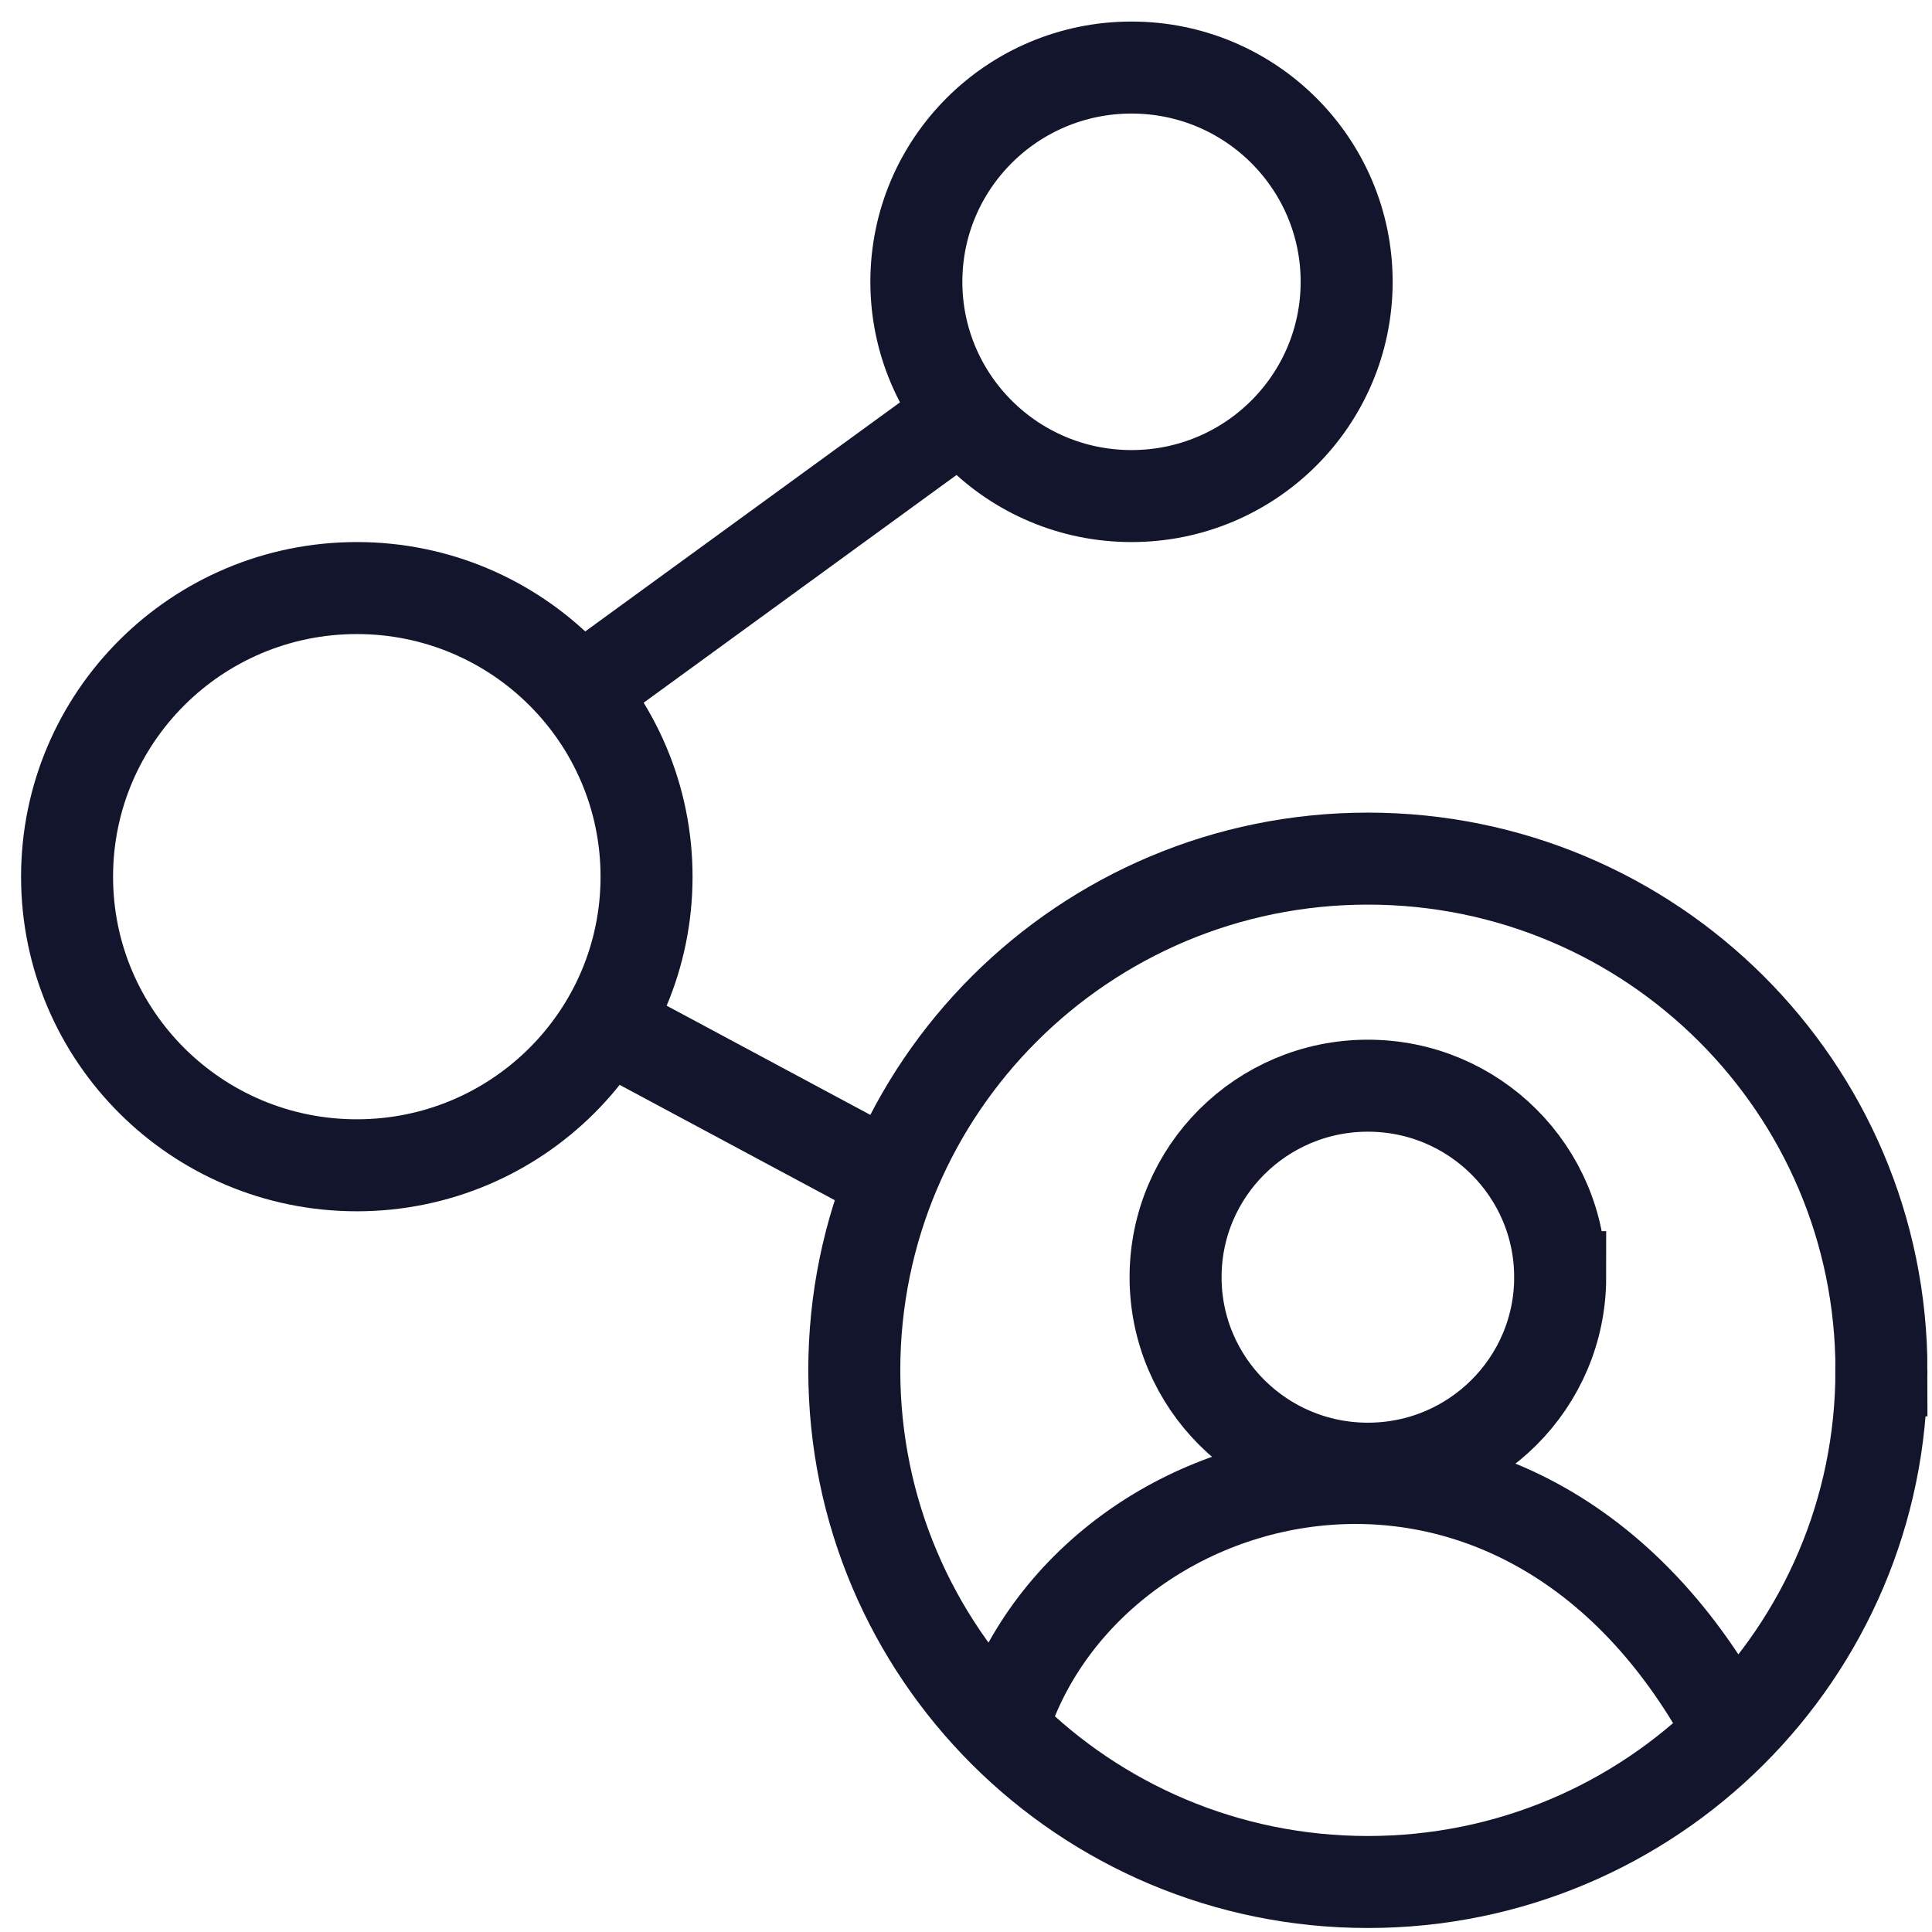 <svg width="84" height="84" fill="none" xmlns="http://www.w3.org/2000/svg"><path d="M28.111 38.117c0 6.924-5.634 12.548-12.597 12.548-6.964 0-12.598-5.624-12.598-12.548S8.55 25.568 15.514 25.568c6.963 0 12.597 5.625 12.597 12.549zM58.55 12.252c0 5.139-4.182 9.316-9.354 9.316-5.172 0-9.354-4.177-9.354-9.316 0-5.138 4.182-9.315 9.354-9.315 5.172 0 9.354 4.177 9.354 9.315zm23.251 47.327c0 12.28-9.99 22.247-22.33 22.247-12.338 0-22.328-9.967-22.328-22.247s9.99-22.248 22.329-22.248c12.338 0 22.33 9.967 22.33 22.248zM25.943 29.565l14.808-10.778M27.51 45.204l10.334 5.54" stroke="#13152D" stroke-width="4"/><path d="M67.834 55.53c0 4.592-3.737 8.326-8.36 8.326-4.625 0-8.362-3.734-8.362-8.326 0-4.592 3.737-8.326 8.361-8.326 4.624 0 8.36 3.734 8.36 8.326zM43.33 75.995c2.962-12.64 23.106-18.392 32.288 0" stroke="#13152D" stroke-width="4"/></svg>